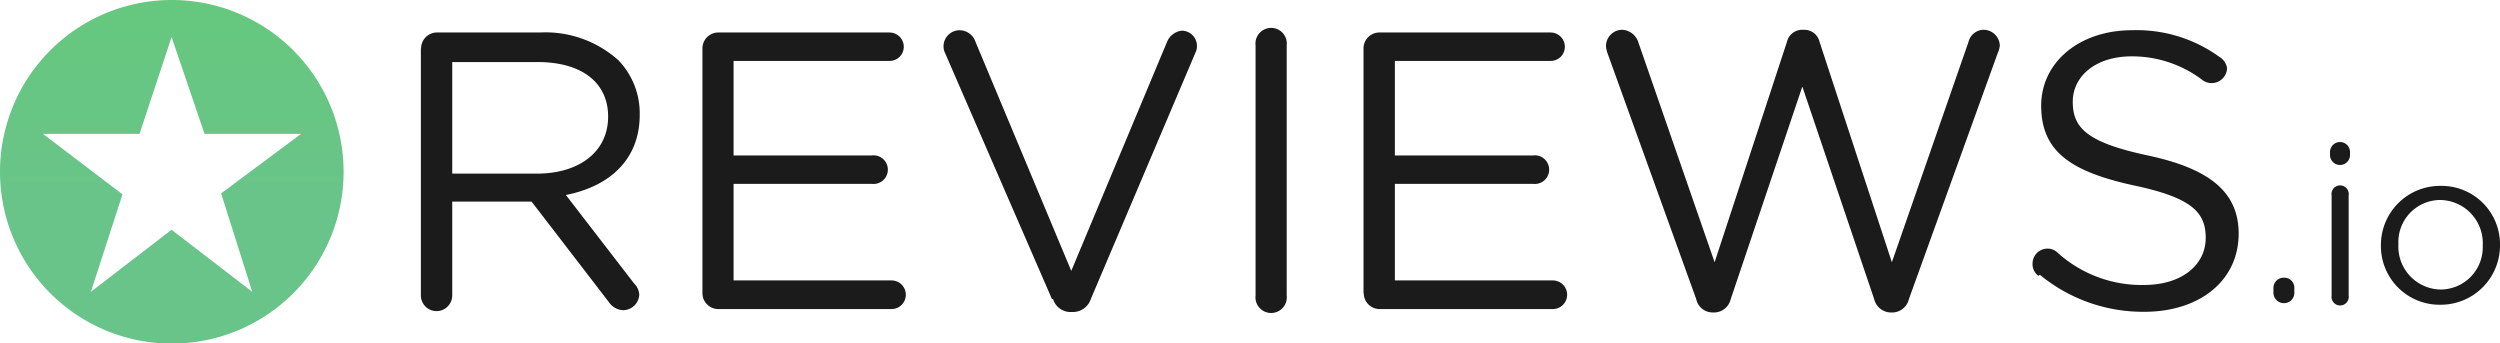 <?xml version="1.0" encoding="iso-8859-1"?><svg id="Layer_1" data-name="Layer 1" xmlns="http://www.w3.org/2000/svg" xmlns:xlink="http://www.w3.org/1999/xlink" viewBox="0 0 110.01 15.11"><defs><style>.cls-1{fill:#1b1b1b;}.cls-2{fill:url(#linear-gradient);}</style><linearGradient id="linear-gradient" x1="-3286.06" y1="-461.86" x2="-3285.91" y2="-461.86" gradientTransform="matrix(0, -104.04, -104.04, 0, -48045.07, -341872.18)" gradientUnits="userSpaceOnUse"><stop offset="0" stop-color="#69c48a"/><stop offset="1" stop-color="#64ca76"/></linearGradient></defs><g id="reviewsio-logo1"><path class="cls-1" d="M23.63,7.64c1.83,0,3.13-.94,3.13-2.51v0c0-1.49-1.15-2.4-3.11-2.4H19.9V7.64Zm-5.1-5.51a.7.7,0,0,1,.67-.7h4.56a4.8,4.8,0,0,1,3.45,1.22,3.36,3.36,0,0,1,.94,2.4v0c0,2-1.36,3.16-3.25,3.53l3,3.89a.75.75,0,0,1,.23.5.72.72,0,0,1-.7.68.8.8,0,0,1-.64-.36L23.39,8.87H19.9V13a.69.69,0,1,1-1.38,0V2.13Z"/><path class="cls-1" d="M30.91,12.9V2.13a.7.7,0,0,1,.68-.7h7.56a.63.63,0,0,1,.62.63.62.62,0,0,1-.62.62H32.28V6.84h6.08a.63.63,0,1,1,0,1.25H32.28v4.25h6.95a.63.63,0,1,1,0,1.26H31.59a.7.7,0,0,1-.68-.7"/><path class="cls-1" d="M46.29,13.16,41.59,2.34A.68.68,0,0,1,41.52,2a.71.71,0,0,1,.7-.67.75.75,0,0,1,.71.52l4.21,10.07L51.36,1.83A.8.8,0,0,1,52,1.35a.67.67,0,0,1,.67.66.59.59,0,0,1-.05.27L48,13.16a.83.83,0,0,1-.8.57h-.07a.8.8,0,0,1-.79-.57"/><path class="cls-1" d="M55.25,2a.69.69,0,1,1,1.37,0V13a.69.69,0,1,1-1.37,0Z"/><path class="cls-1" d="M60,12.9V2.13a.7.7,0,0,1,.68-.7h7.55a.63.63,0,0,1,.63.63.62.62,0,0,1-.63.62H61.38V6.84h6.08a.63.63,0,1,1,0,1.25H61.38v4.25h6.95a.63.63,0,1,1,0,1.26H60.69a.7.7,0,0,1-.68-.7"/><path class="cls-1" d="M70.74,2.35A1.08,1.08,0,0,1,70.67,2a.72.72,0,0,1,.72-.69.79.79,0,0,1,.71.57l3.35,9.66,3.18-9.69a.69.69,0,0,1,.68-.54h.09a.69.69,0,0,1,.67.54l3.18,9.69,3.37-9.69a.7.7,0,0,1,.66-.54A.72.72,0,0,1,88,2a1,1,0,0,1-.09.33L84,13.16a.76.76,0,0,1-.71.59h-.11a.77.77,0,0,1-.71-.59L79.31,3.81l-3.15,9.35a.76.76,0,0,1-.71.59h-.1a.74.74,0,0,1-.71-.59L70.74,2.35Z"/><path class="cls-1" d="M89.7,12.14a.63.63,0,0,1-.26-.53.66.66,0,0,1,.66-.67.61.61,0,0,1,.41.15,5.52,5.52,0,0,0,3.84,1.45c1.64,0,2.71-.87,2.71-2.07v0c0-1.13-.61-1.77-3.16-2.31-2.8-.61-4.08-1.51-4.08-3.51v0c0-1.91,1.68-3.32,4-3.32a6.21,6.21,0,0,1,3.88,1.2A.68.68,0,0,1,98,3a.68.68,0,0,1-1.06.54,5.11,5.11,0,0,0-3.14-1.06c-1.58,0-2.59.87-2.59,2v0c0,1.15.63,1.79,3.3,2.36s4,1.58,4,3.44v0c0,2.08-1.73,3.44-4.15,3.44a7.13,7.13,0,0,1-4.6-1.63"/><path class="cls-1" d="M100.51,12.22a.44.44,0,0,1,.45.46v.19a.45.45,0,0,1-.45.47.46.46,0,0,1-.47-.47v-.19a.45.45,0,0,1,.47-.46"/><path class="cls-1" d="M102.6,8.6a.38.38,0,1,1,.75,0V13a.38.38,0,1,1-.75,0Zm-.07-1.91a.44.44,0,0,1,.88,0v.13a.44.44,0,0,1-.88,0Z"/><path class="cls-1" d="M109.25,10.8v0a1.9,1.9,0,0,0-1.87-2,1.85,1.85,0,0,0-1.84,1.94v0a1.89,1.89,0,0,0,1.86,2,1.86,1.86,0,0,0,1.85-1.94m-4.48,0v0a2.6,2.6,0,0,1,2.63-2.62,2.57,2.57,0,0,1,2.61,2.6v0a2.61,2.61,0,0,1-2.63,2.63,2.58,2.58,0,0,1-2.61-2.61"/><path class="cls-2" d="M0,7.55A7.56,7.56,0,1,0,7.55,0,7.56,7.56,0,0,0,0,7.55Zm5.39,1L1.89,5.89H6.14L7.55,1.63,9,5.89h4.25L9.73,8.51l1.37,4.33L7.55,10.11,4,12.84Z"/></g></svg>